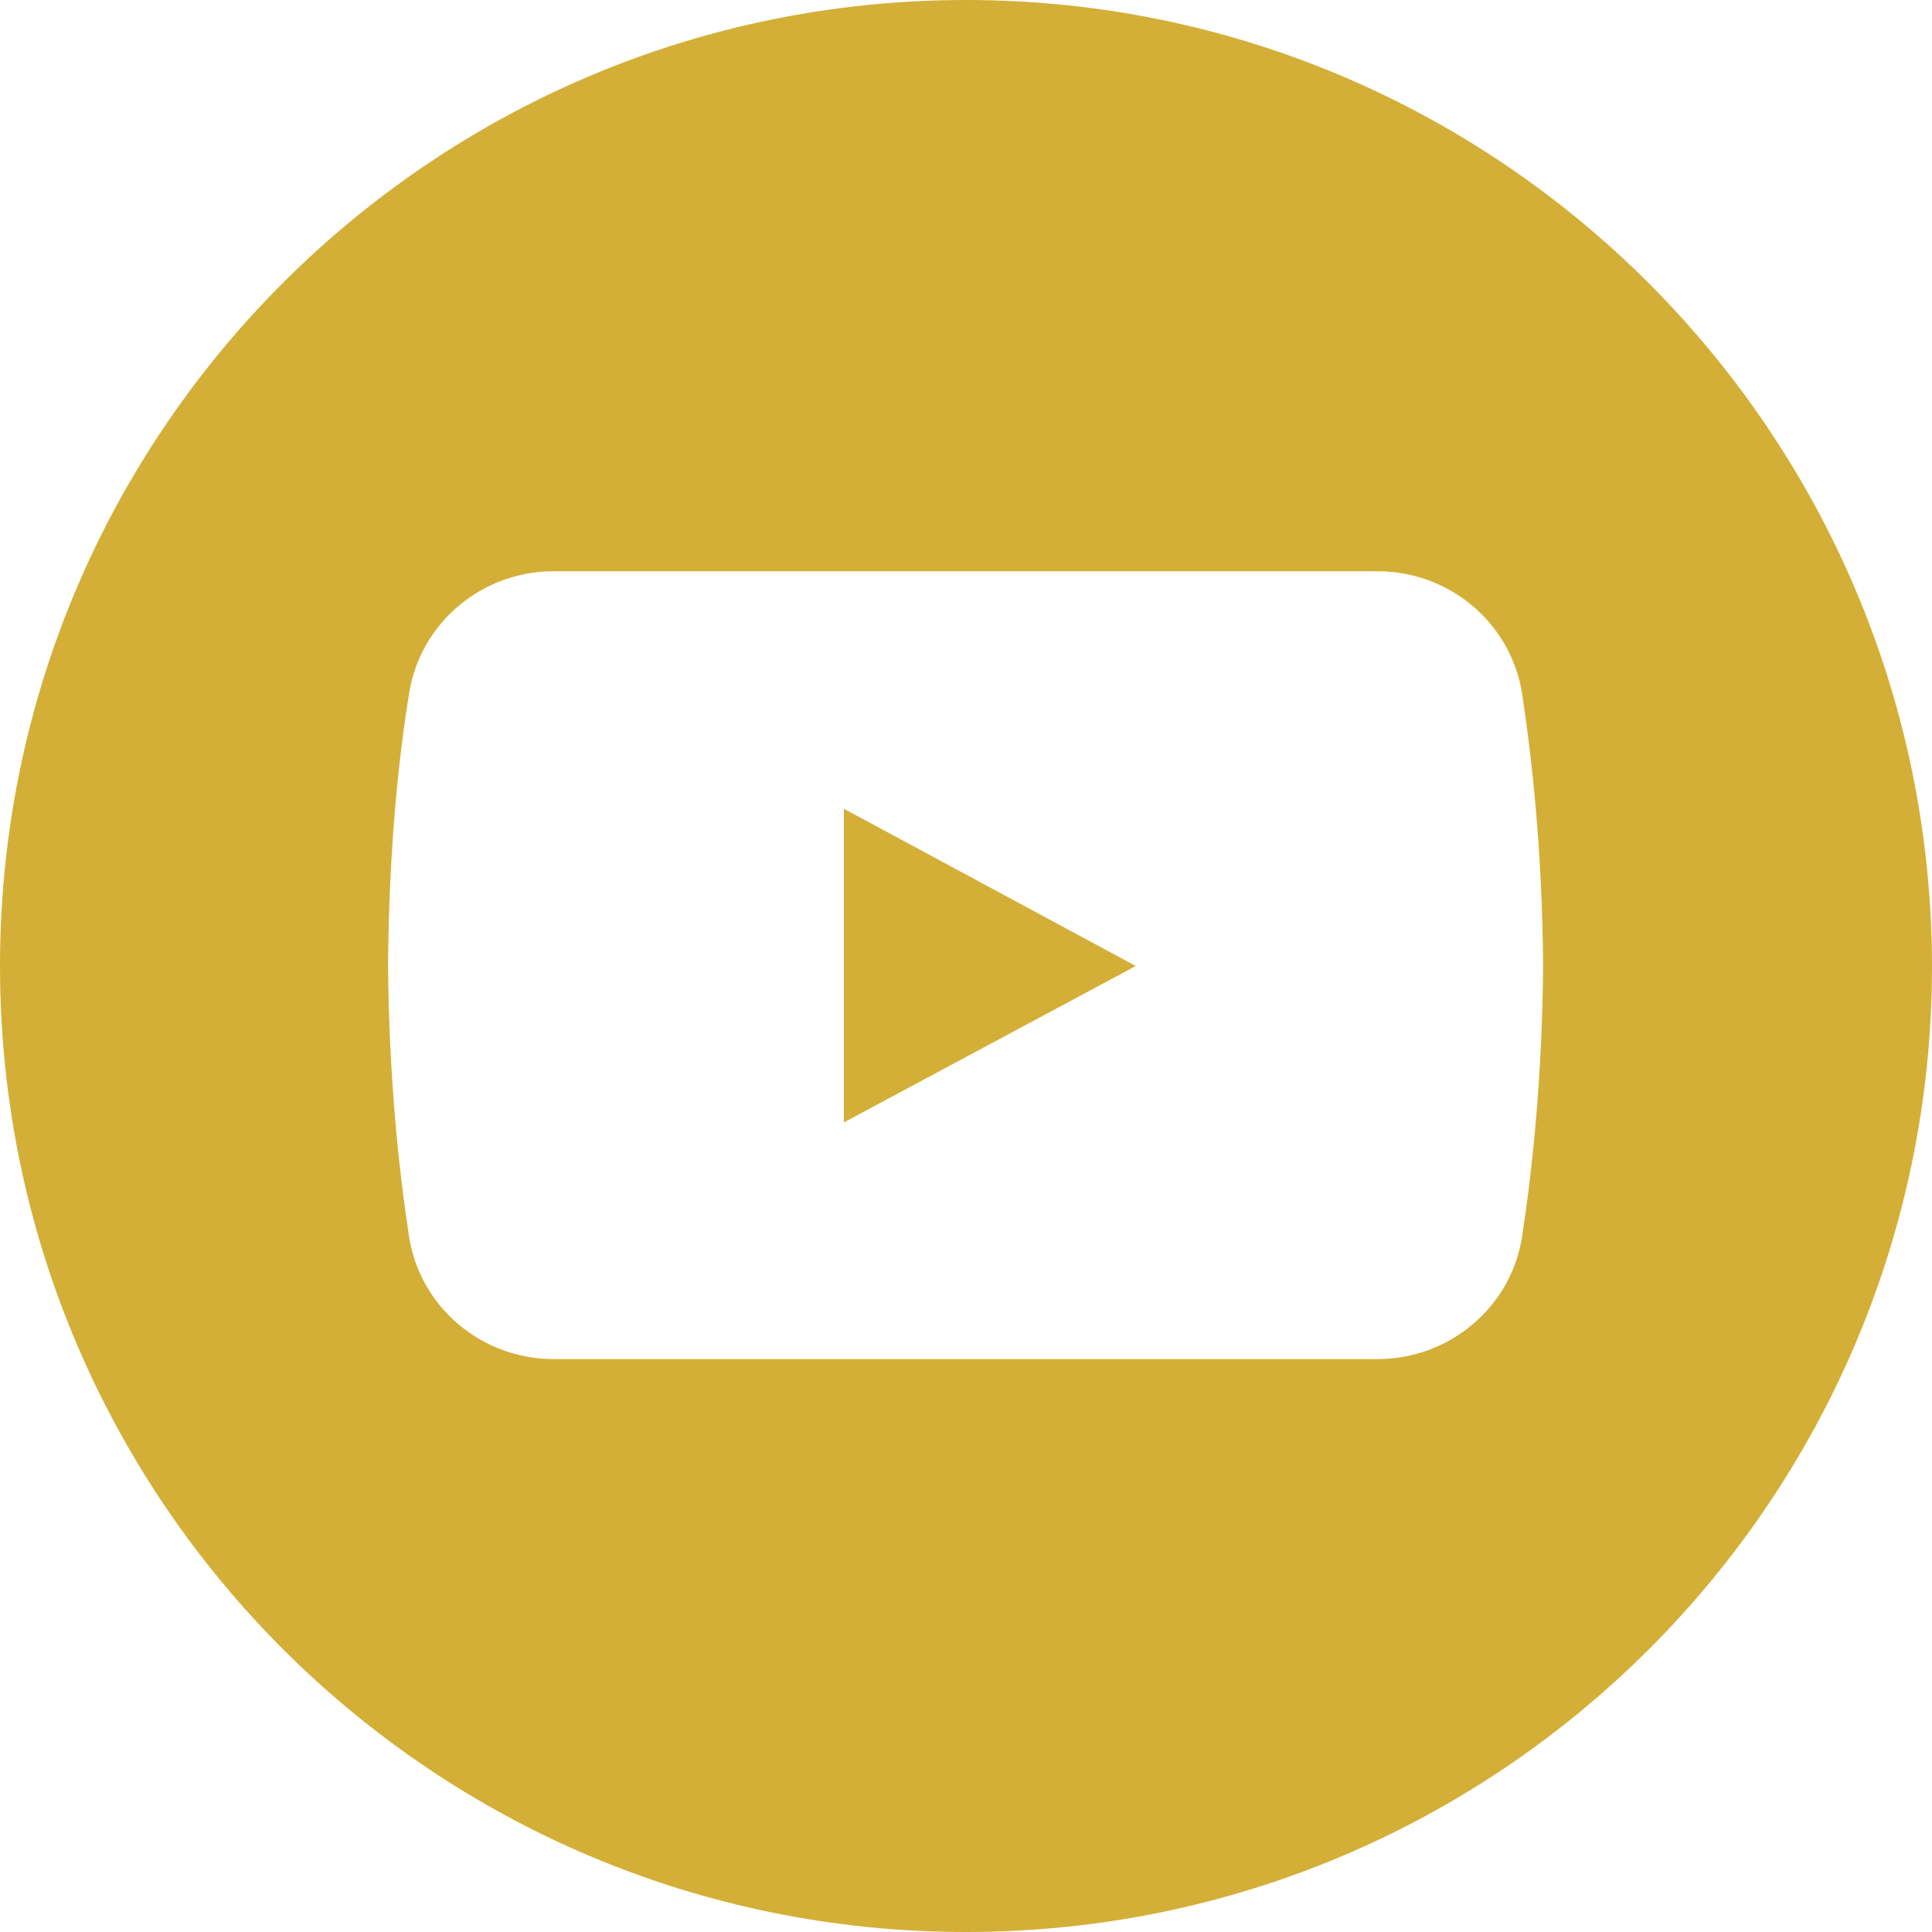 <svg xmlns="http://www.w3.org/2000/svg" xmlns:xlink="http://www.w3.org/1999/xlink" width="1000" zoomAndPan="magnify" viewBox="0 0 750 750" height="1000" preserveAspectRatio="xMidYMid meet" version="1.2"><g id="bb2f4d0cb1"><path style=" stroke:none;fill-rule:nonzero;fill:#d4af37;fill-opacity:1;" d="M 375 0 C 167.855 0 0 167.855 0 375 C 0 582.145 167.855 750 375 750 C 582.145 750 750 582.145 750 375 C 749.676 167.855 581.816 0 375 0 Z M 590.91 479.871 C 586.688 507.469 562.664 527.598 534.738 527.598 L 214.934 527.598 C 187.012 527.598 162.988 507.469 158.766 479.871 C 154.871 454.223 150.973 418.508 150.648 374.676 C 150.973 330.844 154.547 295.453 158.766 269.48 C 162.988 241.883 187.012 221.754 214.934 221.754 L 534.738 221.754 C 562.664 221.754 586.688 241.883 590.91 269.48 C 594.805 295.129 598.703 330.844 599.027 374.676 C 598.703 418.508 594.805 454.223 590.91 479.871 Z M 590.91 479.871 "/><path style=" stroke:none;fill-rule:nonzero;fill:#d4af37;fill-opacity:1;" d="M 327.598 313.961 L 327.598 435.715 L 440.91 375 Z M 327.598 313.961 "/></g></svg>